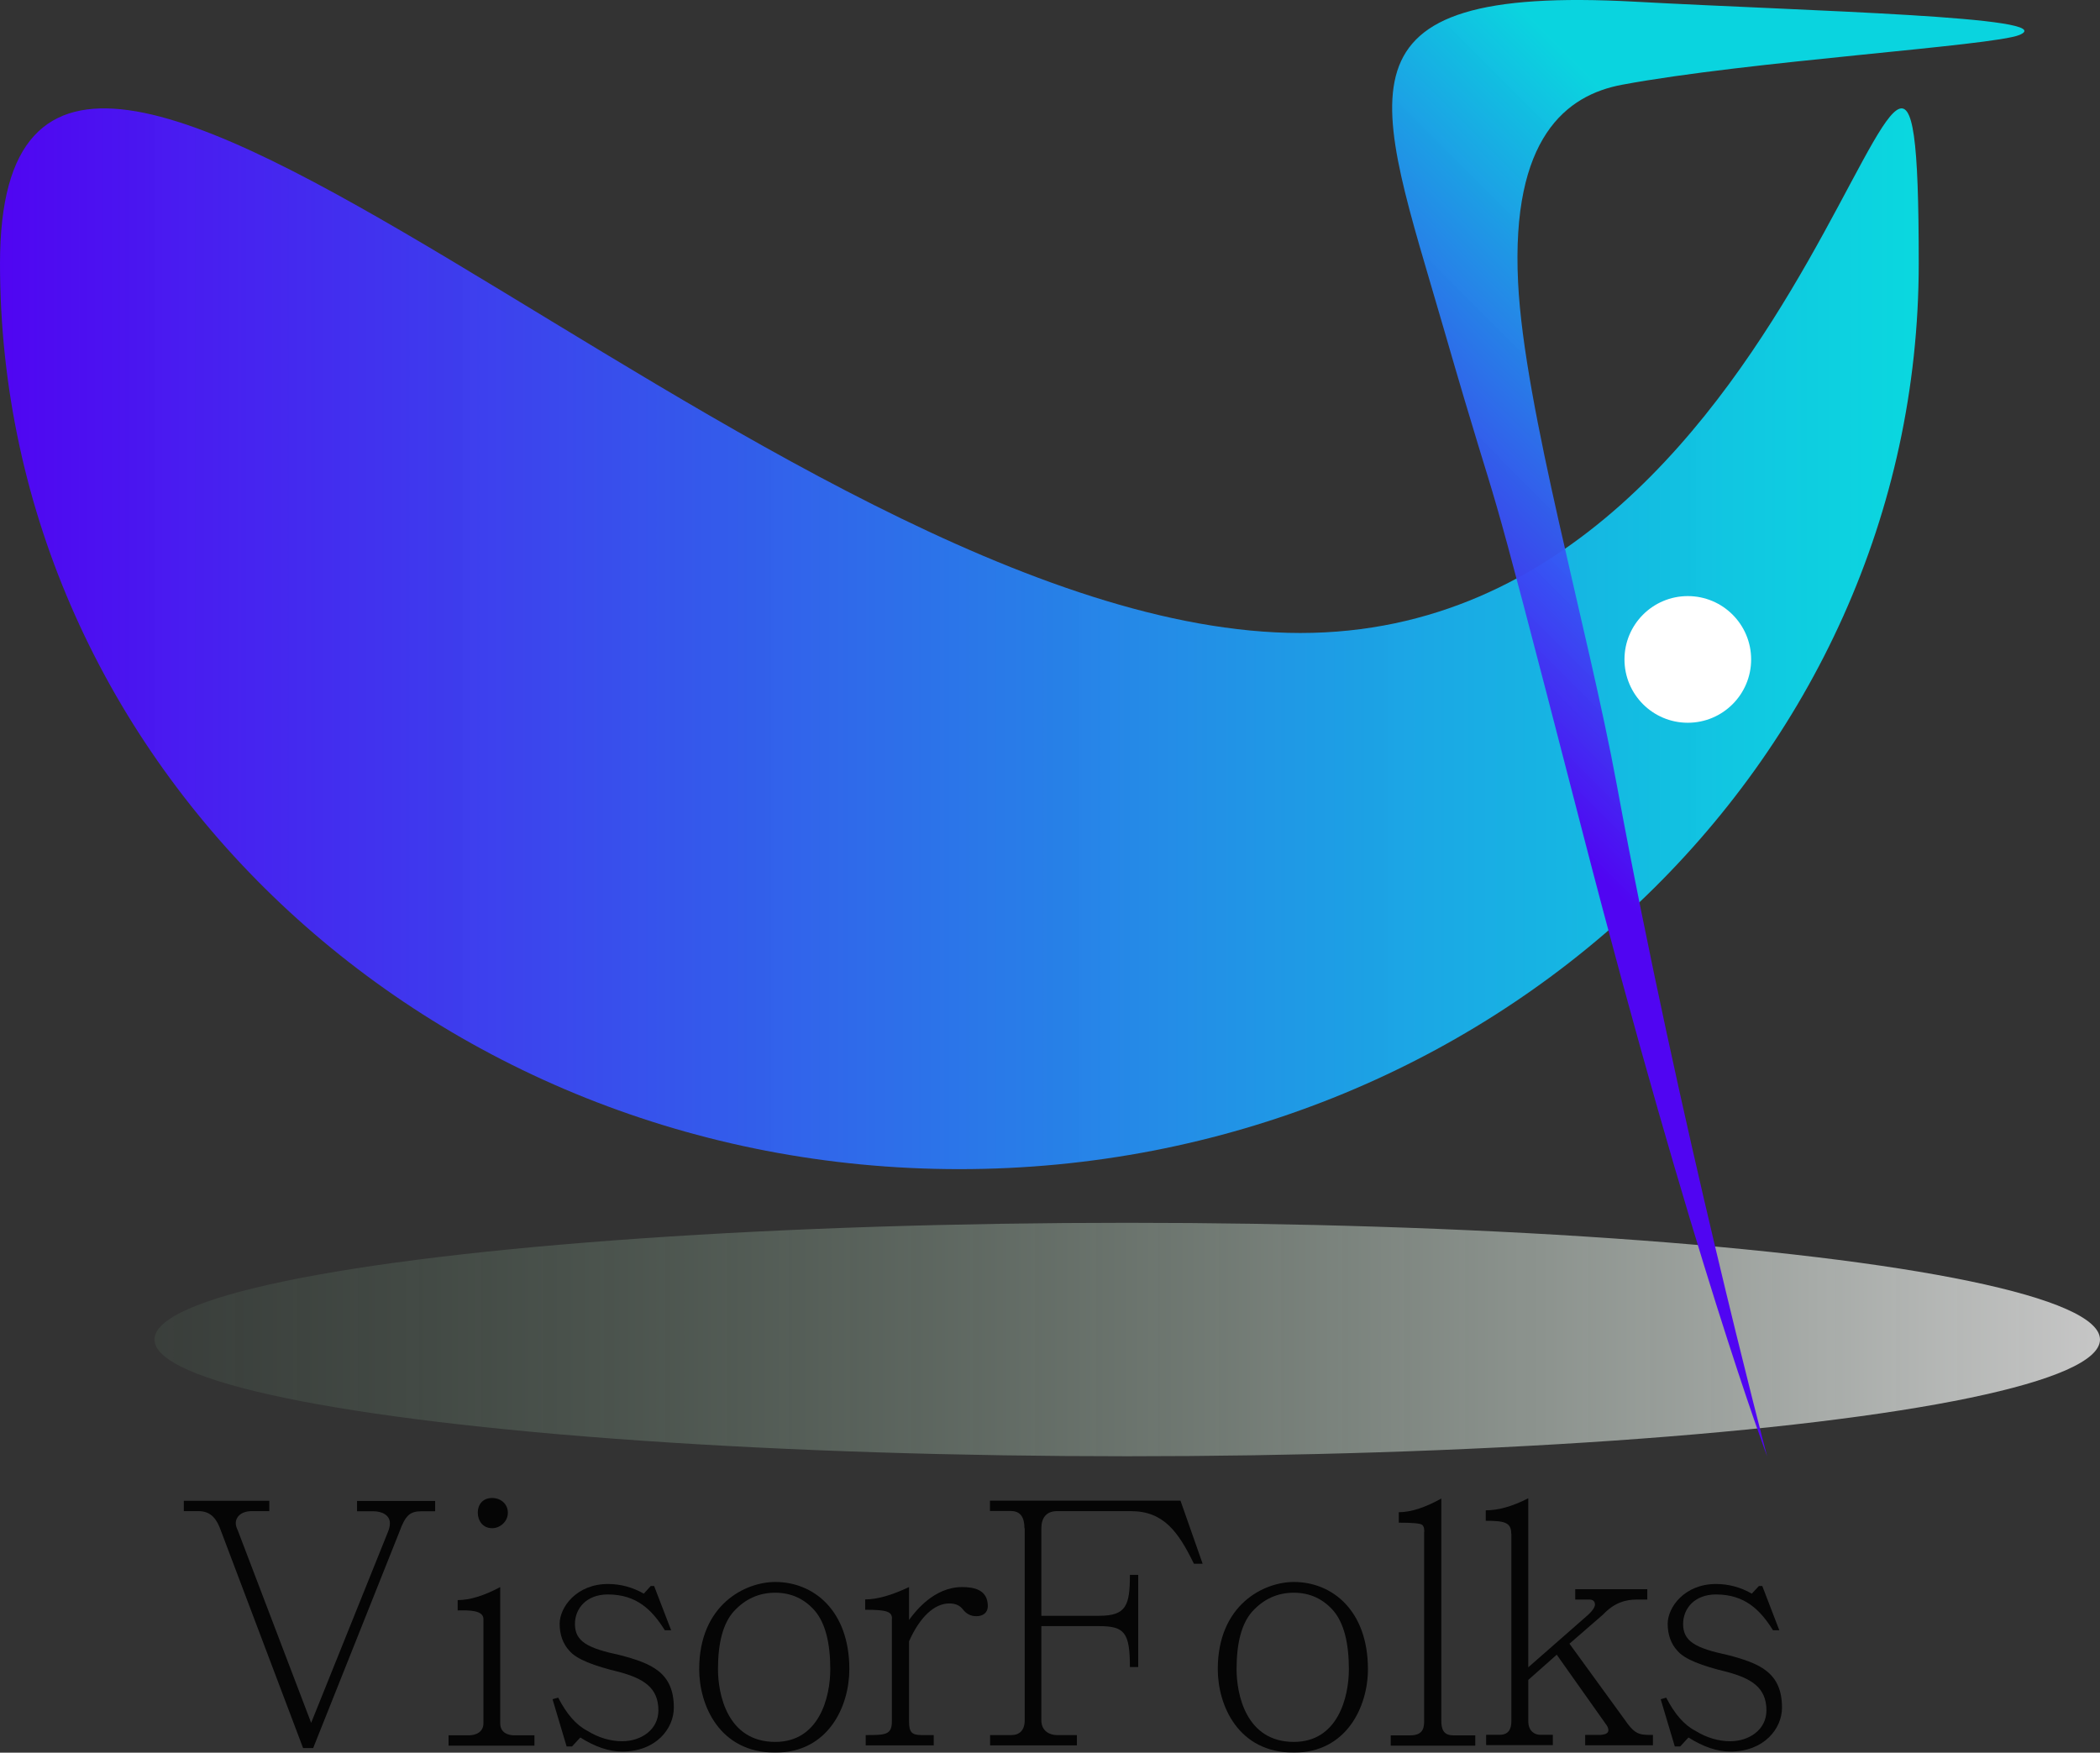 <?xml version="1.0" encoding="UTF-8" standalone="no"?>
<!-- Generator: Adobe Adobe Illustrator 24.2.0, SVG Export Plug-In . SVG Version: 6.00 Build 0)  -->

<svg
   version="1.1"
   id="Layer_1"
   x="0px"
   y="0px"
   width="156.51"
   height="130.628"
   viewBox="0 0 156.51 130.628"
   xml:space="preserve"
   sodipodi:docname="VisorFolks.svg"
   xmlns:inkscape="http://www.inkscape.org/namespaces/inkscape"
   xmlns:sodipodi="http://sodipodi.sourceforge.net/DTD/sodipodi-0.dtd"
   xmlns="http://www.w3.org/2000/svg"
   xmlns:svg="http://www.w3.org/2000/svg"><rect x="0" y="0" width="156.51" height="130.628" fill="#333333" stroke="none"/><defs
   id="defs52" /><sodipodi:namedview
   id="namedview50"
   pagecolor="#ffffff"
   bordercolor="#000000"
   borderopacity="0.25"
   inkscape:showpageshadow="2"
   inkscape:pageopacity="0.0"
   inkscape:pagecheckerboard="0"
   inkscape:deskcolor="#d1d1d1"
   showgrid="false" />
<style
   type="text/css"
   id="style2">
	.st0{fill:url(#SVGID_1_);}
	.st1{opacity:0.722;fill:url(#SVGID_2_);}
	.st2{fill:url(#SVGID_3_);}
	.st3{opacity:0.91;}
	.st4{fill:#FFFFFF;stroke:#FFFFFF;stroke-miterlimit:10;}
</style>
<linearGradient
   id="SVGID_1_"
   gradientUnits="userSpaceOnUse"
   x1="187.353"
   y1="113.47"
   x2="330.353"
   y2="113.47"
   gradientTransform="translate(237.999,13.109)">
	<stop
   offset="0"
   style="stop-color:#5005F2"
   id="stop4" />
	<stop
   offset="1"
   style="stop-color:#05EFF7;stop-opacity:0.878"
   id="stop6" />
</linearGradient>

<linearGradient
   id="SVGID_2_"
   gradientUnits="userSpaceOnUse"
   x1="198.863"
   y1="165.699"
   x2="343.862"
   y2="165.699"
   gradientTransform="translate(237.999,13.109)">
	<stop
   offset="0"
   style="stop-color:#75A181;stop-opacity:0.141"
   id="stop11" />
	<stop
   offset="1"
   style="stop-color:#FFFFFF"
   id="stop13" />
</linearGradient>

<linearGradient
   id="SVGID_3_"
   gradientUnits="userSpaceOnUse"
   x1="301.502"
   y1="126.064"
   x2="330.959"
   y2="96.686"
   gradientTransform="translate(237.999,13.109)">
	<stop
   offset="0"
   style="stop-color:#5005F2"
   id="stop18" />
	<stop
   offset="1"
   style="stop-color:#05EBF7;stop-opacity:0.878"
   id="stop20" />
</linearGradient>


<g
   id="g373"
   transform="translate(-425.349,-78.971)"><path
     class="st0"
     d="m 425.349,98.609 c 0,-37.28 57.43,27.54 96.92,27.54 39.49,0 46.08,-64.82 46.08,-27.54 0,37.28 -32.01,67.5 -71.5,67.5 -39.49,0 -71.5,-30.22 -71.5,-67.5 z"
     id="path9"
     style="fill:url(#SVGID_1_)" /><ellipse
     class="st1"
     cx="509.359"
     cy="178.809"
     rx="72.5"
     ry="8.7"
     id="ellipse16"
     style="fill:url(#SVGID_2_)" /><path
     class="st2"
     d="m 547.239,79.099 c -23.24,-1.27 -19.34,6.9 -14.29,24.37 5.05,17.47 2.06,5.45 10.33,37.46 8.27,32 13.77,46.58 13.77,46.58 0,0 -6.56,-24.83 -11.2,-50.03 -2.16,-11.74 -6.9,-28.05 -7.36,-37.47 -0.53,-10.8 3.62,-13.95 7.74,-14.72 9.35,-1.75 27.65,-2.9 29.62,-3.71 3.3,-1.36 -15.77,-1.78 -28.61,-2.48 z"
     id="path23"
     style="fill:url(#SVGID_3_)" /><g
     class="st3"
     id="g45"
     transform="translate(237.999,13.109)">
	<path
   d="m 203.8,179.91 c -0.27,-0.75 -0.67,-1.42 -1.65,-1.42 h -1.1 v -0.77 h 6.37 v 0.77 h -1.3 c -0.87,0 -1.2,0.5 -1.2,0.88 0,0.17 0.05,0.35 0.15,0.55 l 5.47,14.35 5.72,-14.22 c 0.1,-0.25 0.15,-0.45 0.15,-0.65 0,-0.67 -0.68,-0.9 -1.23,-0.9 h -1.22 v -0.77 h 5.82 v 0.77 h -1.02 c -0.85,0 -1.2,0.3 -1.65,1.55 l -6.42,16.1 h -0.75 z"
   id="path25" />
	<path
   d="m 223.38,186.54 c 0,-0.67 -1.05,-0.67 -1.92,-0.65 v -0.77 c 0.92,0 1.97,-0.33 3.17,-0.97 v 10.15 c 0,0.7 0.57,0.9 1.05,0.9 h 1.5 v 0.77 h -6.4 v -0.77 h 1.5 c 0.55,0 1.1,-0.25 1.1,-0.9 z m 1.82,-7.93 c 0,0.65 -0.57,1.15 -1.17,1.15 -0.72,0 -1.07,-0.58 -1.07,-1.15 0,-0.65 0.4,-1.1 1.07,-1.1 0.65,0 1.17,0.45 1.17,1.1 z"
   id="path27" />
	<path
   d="m 228.95,192.39 c 0.62,1.2 1.32,2.03 2.17,2.47 0.85,0.53 1.75,0.78 2.6,0.78 1.4,0 2.7,-0.85 2.7,-2.3 0,-1.72 -1.15,-2.37 -2.87,-2.85 -1.97,-0.47 -3.25,-0.97 -3.77,-1.6 -0.47,-0.5 -0.72,-1.2 -0.72,-2 0,-1.25 1.27,-2.97 3.6,-2.97 0.95,0 1.85,0.25 2.67,0.72 l 0.52,-0.57 h 0.25 l 1.27,3.3 h -0.47 c -0.95,-1.52 -2.1,-2.67 -4.25,-2.67 -1.6,0 -2.45,1.05 -2.45,2.2 0,1.3 0.92,1.8 3.35,2.32 2.37,0.62 4.02,1.3 4.02,3.92 0,1.55 -1.32,3.27 -3.85,3.27 -0.97,0 -2.02,-0.35 -3.12,-1.05 l -0.62,0.67 h -0.4 l -1.05,-3.52 z"
   id="path29" />
	<path
   d="m 245.13,196.49 c -4.17,0 -5.67,-3.55 -5.67,-6.22 0,-4.8 3.42,-6.5 5.67,-6.5 2.85,0 5.52,2.12 5.52,6.5 0,2.77 -1.57,6.22 -5.52,6.22 z m 2.97,-10.55 c -0.77,-0.9 -1.77,-1.37 -2.97,-1.37 -1.23,0 -2.25,0.47 -3.1,1.4 -0.8,0.9 -1.17,2.35 -1.17,4.3 0,1.82 0.67,5.42 4.27,5.42 3.27,0 4.1,-3.32 4.1,-5.42 0,-1.98 -0.38,-3.43 -1.13,-4.33 z"
   id="path31" />
	<path
   d="m 253.83,186.51 c 0,-0.53 -0.38,-0.67 -2,-0.67 v -0.77 c 0.92,0 2.02,-0.33 3.27,-0.92 v 2.45 c 0.45,-0.62 1.85,-2.45 3.95,-2.45 0.85,0 1.92,0.17 1.92,1.42 0,0.48 -0.35,0.75 -0.85,0.75 -0.42,0 -0.75,-0.17 -1,-0.5 -0.25,-0.32 -0.58,-0.45 -1.02,-0.45 -1.12,0 -2.2,1.02 -3,2.82 v 5.97 c 0,0.8 0.2,1.02 0.92,1.02 h 0.92 v 0.77 h -5.07 v -0.77 c 1.45,0 1.95,0 1.95,-1.02 v -7.65 z"
   id="path33" />
	<path
   d="m 263.7,179.76 c 0,-0.75 -0.25,-1.28 -1.02,-1.28 h -1.55 v -0.77 h 14.2 l 1.65,4.7 h -0.65 c -1.17,-2.4 -2.27,-3.92 -4.7,-3.92 h -5.5 c -0.82,0 -1.17,0.53 -1.17,1.28 v 6.52 h 4.3 c 2.02,0 2.3,-0.75 2.3,-3.05 h 0.62 v 6.87 h -0.62 c 0,-2.57 -0.4,-3.05 -2.3,-3.05 h -4.3 v 7.02 c 0,0.82 0.65,1.1 1.15,1.1 h 1.5 v 0.77 h -6.47 v -0.77 h 1.6 c 0.58,0 0.98,-0.35 0.98,-1.1 v -14.32 z"
   id="path35" />
	<path
   d="m 283.78,196.49 c -4.17,0 -5.67,-3.55 -5.67,-6.22 0,-4.8 3.42,-6.5 5.67,-6.5 2.85,0 5.52,2.12 5.52,6.5 0,2.77 -1.58,6.22 -5.52,6.22 z m 2.97,-10.55 c -0.77,-0.9 -1.77,-1.37 -2.97,-1.37 -1.23,0 -2.25,0.47 -3.1,1.4 -0.8,0.9 -1.17,2.35 -1.17,4.3 0,1.82 0.67,5.42 4.27,5.42 3.27,0 4.1,-3.32 4.1,-5.42 0,-1.98 -0.38,-3.43 -1.13,-4.33 z"
   id="path37" />
	<path
   d="m 293.5,180.04 c 0,-0.25 -0.03,-0.42 -0.15,-0.52 -0.12,-0.12 -0.72,-0.17 -1.75,-0.17 v -0.78 c 0.9,0 1.97,-0.35 3.17,-1.02 v 16.55 c 0,0.58 0.12,1.1 0.88,1.1 h 1.65 v 0.77 H 291 v -0.77 h 1.47 c 1,0 1.02,-0.65 1.02,-1.1 v -14.06 z"
   id="path39" />
	<path
   d="m 299.98,180.16 c 0,-0.85 -0.55,-0.95 -1.9,-0.95 v -0.78 c 0.9,0 1.95,-0.27 3.17,-0.9 v 12.6 l 4.47,-3.92 c 0.33,-0.3 0.5,-0.58 0.5,-0.75 0,-0.42 -0.4,-0.38 -0.52,-0.38 h -0.95 v -0.77 h 5.37 v 0.77 h -0.78 c -0.82,0 -1.67,0.22 -2.52,1.12 l -2.5,2.17 4.07,5.6 c 0.82,1.2 1.12,1.2 2.15,1.2 v 0.77 h -5.05 v -0.77 h 1.15 c 0.2,-0.03 0.58,-0.05 0.58,-0.35 0,-0.1 -0.03,-0.2 -0.1,-0.33 l -3.75,-5.3 -2.12,1.88 v 3.07 c 0,0.72 0.45,1.02 0.88,1.02 h 0.95 v 0.77 h -4.97 v -0.77 h 1 c 0.67,0 0.88,-0.42 0.88,-1.02 v -13.98 z"
   id="path41" />
	<path
   d="m 311.53,192.39 c 0.62,1.2 1.32,2.03 2.17,2.47 0.85,0.53 1.75,0.78 2.6,0.78 1.4,0 2.7,-0.85 2.7,-2.3 0,-1.72 -1.15,-2.37 -2.87,-2.85 -1.97,-0.47 -3.25,-0.97 -3.77,-1.6 -0.47,-0.5 -0.72,-1.2 -0.72,-2 0,-1.25 1.27,-2.97 3.6,-2.97 0.95,0 1.85,0.25 2.67,0.72 l 0.53,-0.57 h 0.25 l 1.27,3.3 h -0.47 c -0.95,-1.52 -2.1,-2.67 -4.25,-2.67 -1.6,0 -2.45,1.05 -2.45,2.2 0,1.3 0.92,1.8 3.35,2.32 2.37,0.62 4.02,1.3 4.02,3.92 0,1.55 -1.33,3.27 -3.85,3.27 -0.97,0 -2.02,-0.35 -3.12,-1.05 l -0.62,0.67 h -0.4 l -1.05,-3.52 z"
   id="path43" />
</g><circle
     class="st4"
     cx="551.139"
     cy="128.119"
     r="4.22"
     id="circle47" /></g>
</svg>
